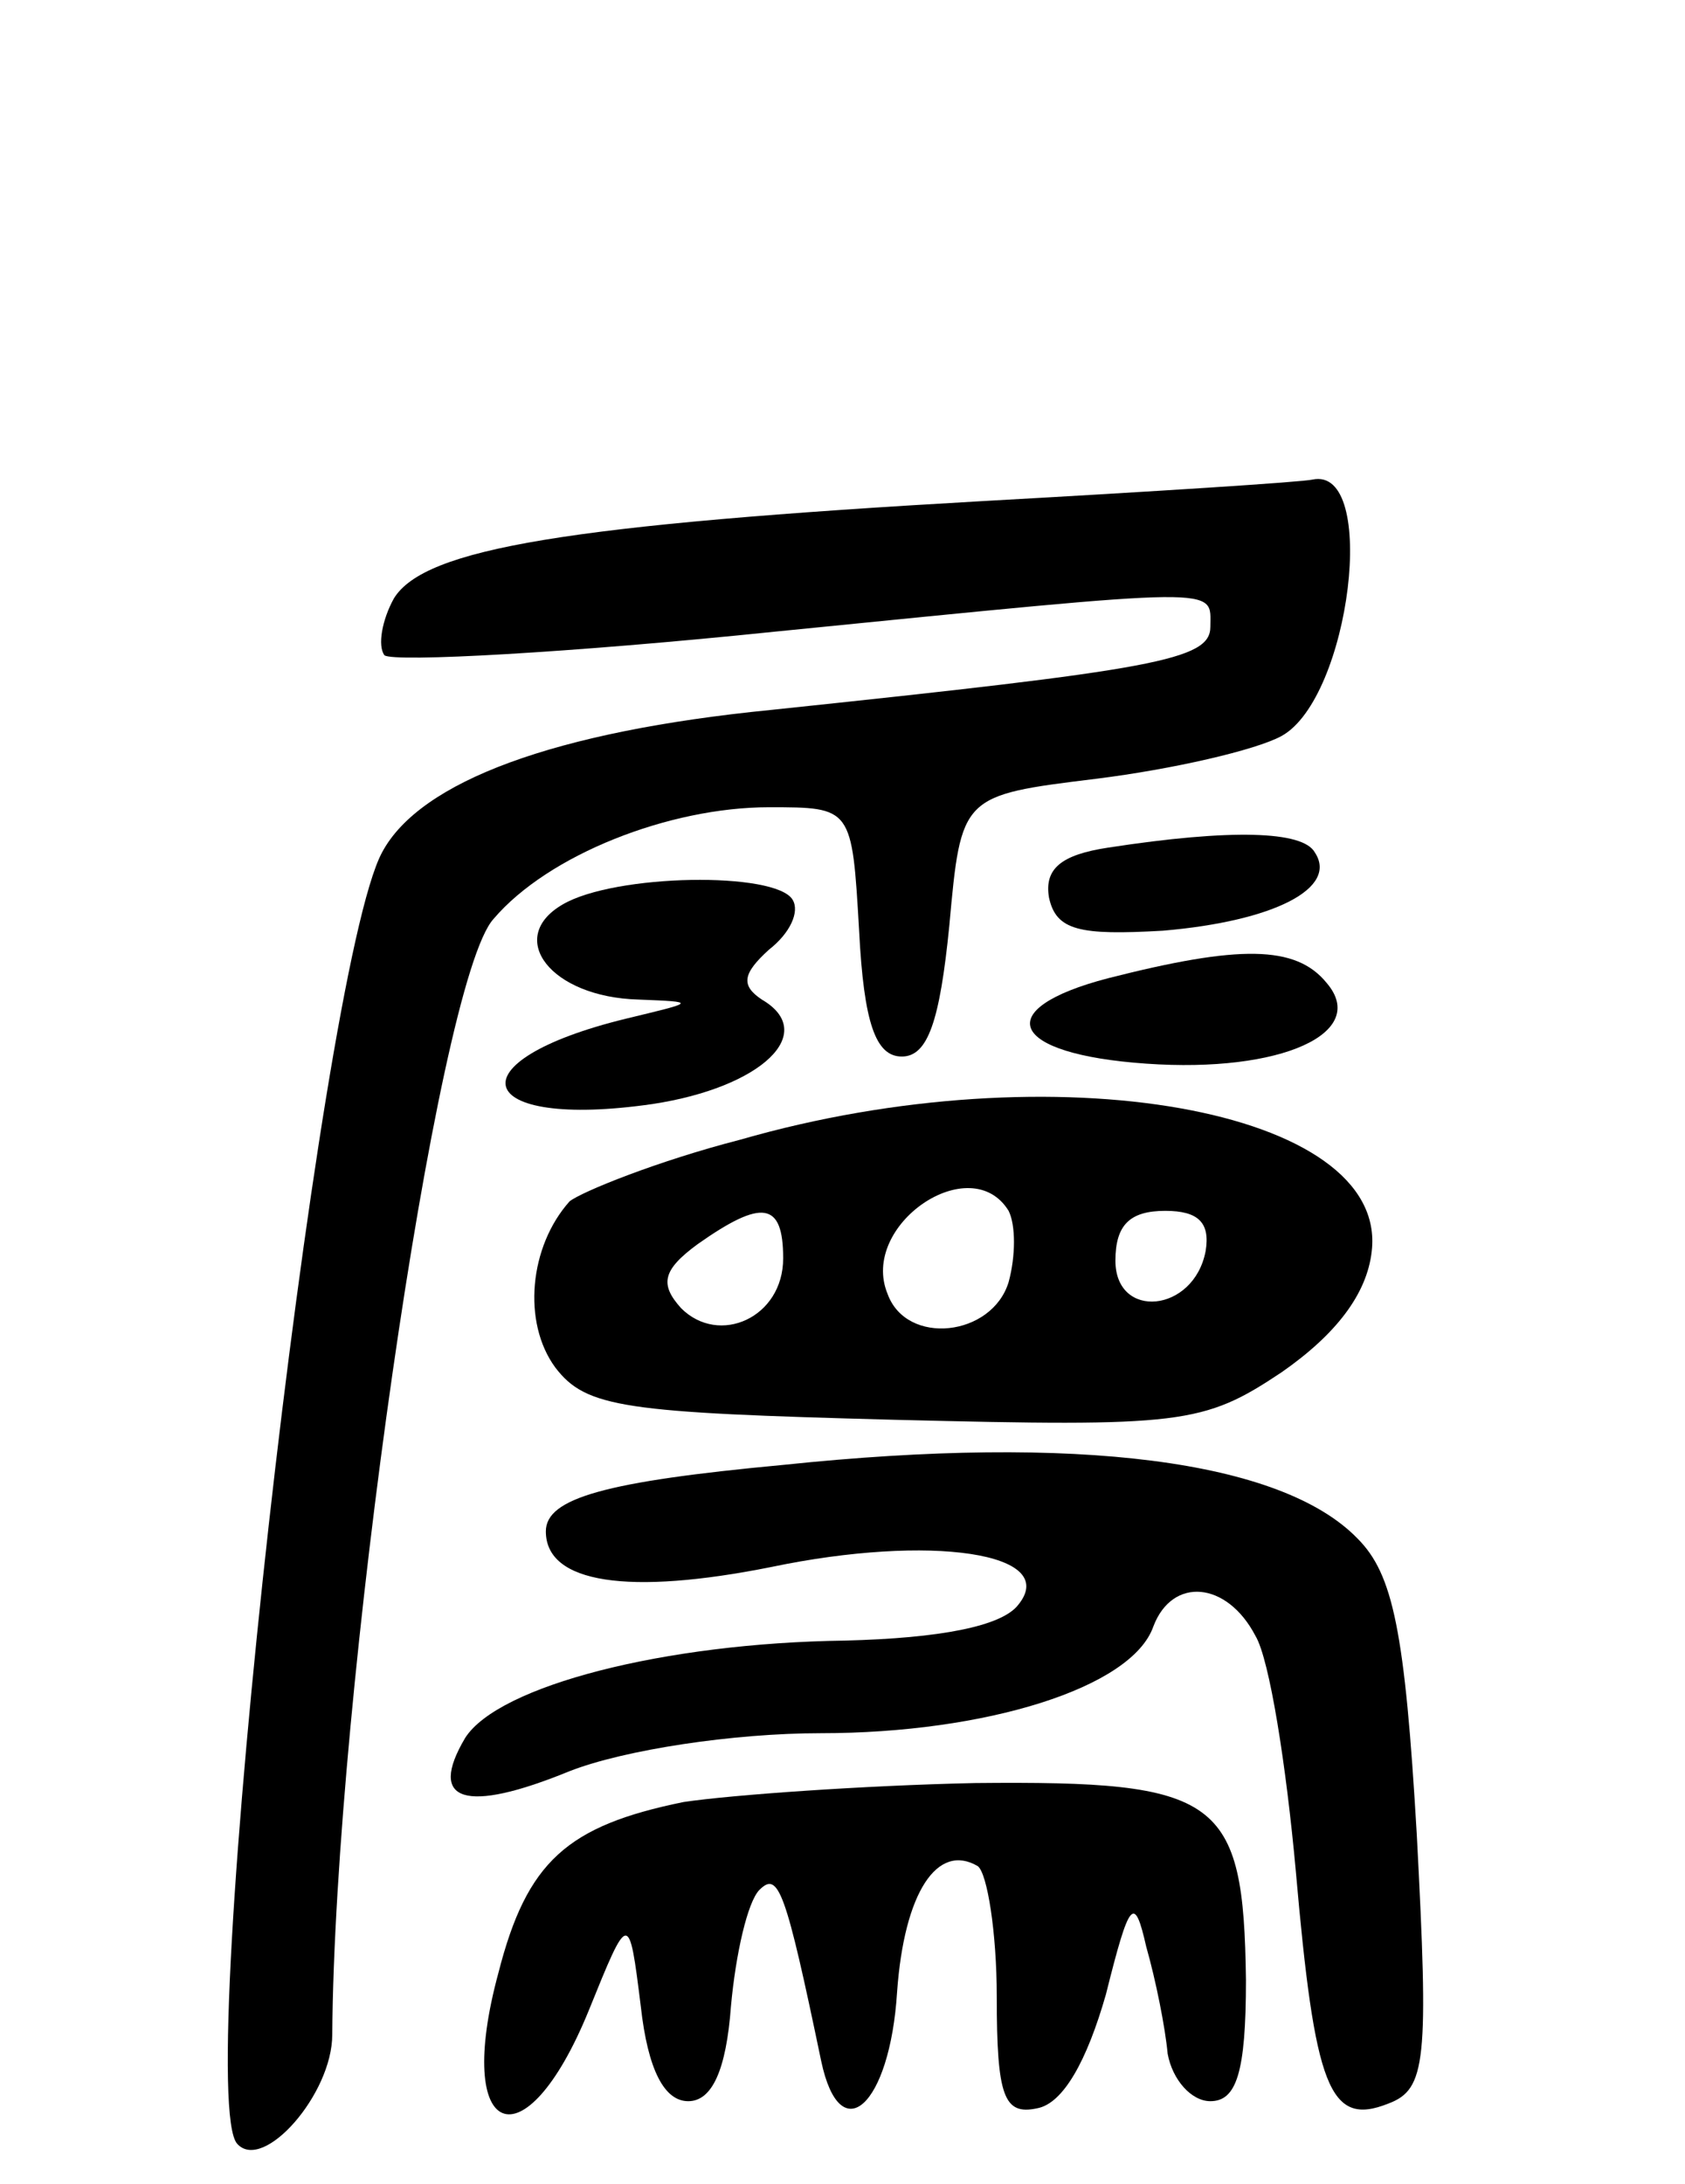 <svg version="1.0" xmlns="http://www.w3.org/2000/svg"
 width="71pt" height="92pt" viewBox="0 0 71 92"
 preserveAspectRatio="xMidYMid meet">
<g transform="translate(0,92) scale(0.1,-0.1)"
fill="#000000" stroke="none">
<path d="M415 709 c-176 -10 -236 -20 -249 -41 -5 -9 -7 -20 -4 -24 4 -3 78 1
165 10 191 19 183 19 183 2 0 -14 -23 -18 -185 -35 -91 -9 -148 -30 -164 -60
-27 -50 -80 -524 -61 -544 11 -12 40 21 40 46 1 142 44 444 68 470 23 27 74
47 116 47 35 0 35 0 38 -52 2 -39 7 -53 18 -53 11 0 16 15 20 55 5 55 5 55 62
62 32 4 67 12 78 18 29 16 41 114 13 108 -4 -1 -66 -5 -138 -9z"/>
<path d="M467 563 c-20 -3 -27 -9 -25 -21 3 -14 13 -16 48 -14 47 4 74 18 64
33 -5 9 -35 10 -87 2z"/>
<path d="M237 539 c-24 -14 -5 -39 32 -40 25 -1 24 -1 -5 -8 -74 -18 -65 -47
11 -36 46 7 70 30 46 44 -9 6 -8 11 3 21 9 7 13 16 10 21 -7 12 -75 11 -97 -2z"/>
<path d="M467 508 c-50 -13 -42 -32 16 -36 57 -4 94 13 76 34 -13 16 -37 16
-92 2z"/>
<path d="M312 440 c-35 -9 -67 -22 -72 -26 -17 -19 -20 -51 -6 -70 13 -17 29
-19 143 -22 121 -3 130 -2 163 20 23 16 36 33 38 51 7 60 -134 85 -266 47z
m113 -30 c3 -6 3 -19 0 -30 -7 -23 -43 -27 -51 -5 -12 29 35 61 51 35z m-95
-20 c0 -25 -27 -37 -43 -21 -9 10 -8 16 7 27 27 19 36 18 36 -6z m178 3 c-5
-26 -38 -29 -38 -4 0 15 6 21 21 21 14 0 19 -5 17 -17z"/>
<path d="M330 303 c-75 -7 -100 -14 -100 -28 0 -22 35 -27 95 -15 67 14 122 6
104 -16 -7 -9 -33 -14 -73 -15 -76 -1 -146 -19 -160 -41 -16 -27 0 -32 44 -14
23 9 69 16 106 16 69 0 131 19 140 45 8 21 31 19 43 -4 6 -10 13 -55 17 -99 8
-91 14 -108 39 -98 16 6 17 18 12 113 -5 86 -10 110 -25 125 -32 33 -118 44
-242 31z"/>
<path d="M288 161 c-49 -10 -66 -25 -78 -72 -19 -70 11 -82 38 -16 17 42 17
42 22 2 3 -27 10 -40 20 -40 10 0 16 13 18 40 2 22 7 44 12 49 8 8 11 0 26
-72 8 -38 29 -19 32 29 3 42 17 63 34 53 4 -3 8 -28 8 -55 0 -42 3 -50 17 -47
11 2 21 20 29 48 10 40 12 42 17 20 4 -14 8 -34 9 -45 2 -11 10 -20 18 -20 11
0 15 12 15 51 -1 77 -11 84 -114 83 -47 -1 -103 -5 -123 -8z"/>
</g>
</svg>
